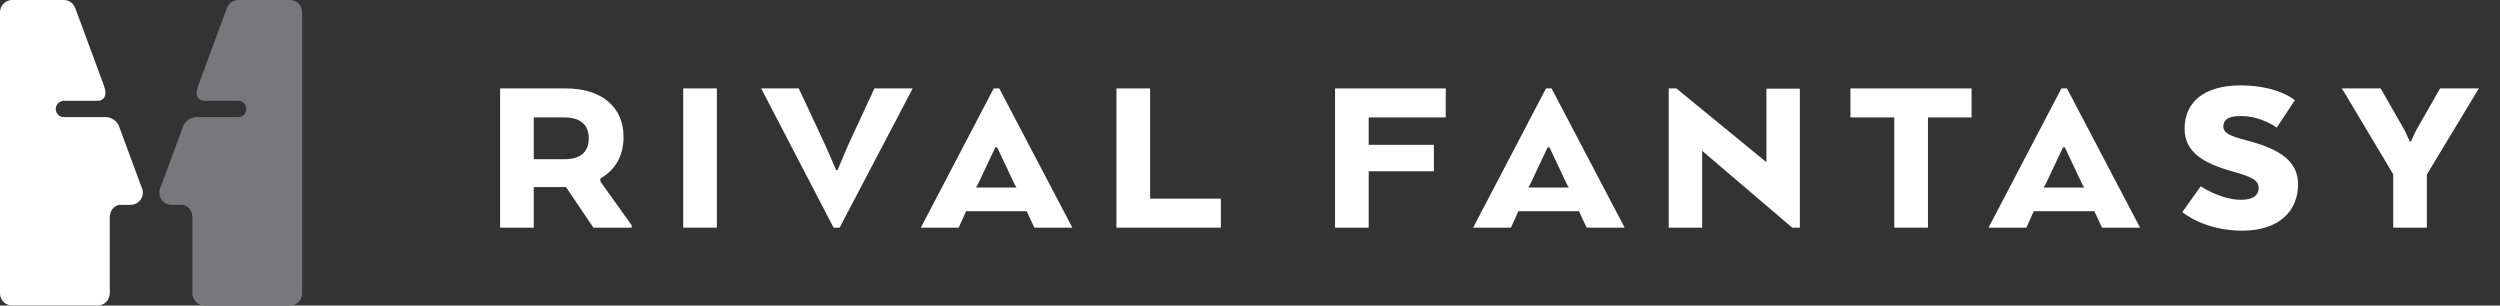 <svg width="180" height="22" viewBox="0 0 180 22" fill="none" xmlns="http://www.w3.org/2000/svg">
<rect x="0" y="0" width="180" height="22" fill="#333333" stroke="none"/>
<path d="M8.54 9.016C8.27 8.481 7.708 8.434 7.686 8.432H4.602C4.277 8.432 4.014 8.17 4.014 7.845C4.014 7.521 4.277 7.258 4.602 7.258H7.071C7.289 7.234 7.789 7.09 7.508 6.246C7.502 6.228 7.502 6.216 7.498 6.201L5.416 0.575C5.289 0.229 4.958 0 4.59 0H0.879C0.394 0 0 0.394 0 0.881V21.119C0 21.605 0.394 22 0.879 22H7.02C7.507 22 7.902 21.606 7.902 21.119V15.576C7.969 14.966 8.375 14.792 8.592 14.749H9.407C9.893 14.749 10.287 14.354 10.287 13.869C10.287 13.718 10.25 13.577 10.183 13.453L8.541 9.016H8.54Z" fill="white"/>
<path d="M13.216 9.016C13.486 8.481 14.046 8.434 14.068 8.432H17.154C17.479 8.432 17.741 8.17 17.741 7.845C17.741 7.521 17.479 7.258 17.154 7.258H14.684C14.467 7.234 13.965 7.09 14.248 6.246C14.253 6.228 14.253 6.216 14.258 6.201L16.34 0.575C16.467 0.229 16.797 0 17.164 0H20.876C21.363 0 21.755 0.394 21.755 0.881V21.119C21.755 21.605 21.363 22 20.876 22H14.735C14.249 22 13.855 21.606 13.855 21.119V15.576C13.787 14.966 13.38 14.792 13.163 14.749H12.349C11.864 14.749 11.469 14.354 11.469 13.869C11.469 13.718 11.507 13.577 11.574 13.453L13.216 9.016Z" fill="#78787C"/>
<path d="M36.008 6.366H40.736C43.276 6.366 44.896 7.67 44.896 9.858C44.896 11.261 44.262 12.263 43.226 12.849V13.066L45.481 16.224V16.391H42.724L40.752 13.467H38.43V16.391H36.007V6.366H36.008ZM40.636 8.454H38.431V11.462H40.653C41.772 11.462 42.391 10.96 42.391 9.958C42.391 8.956 41.756 8.454 40.636 8.454Z" fill="white"/>
<path d="M51.614 16.39H49.191V6.366H51.614V16.39Z" fill="white"/>
<path d="M60.201 12.247H60.302L61.053 10.476L62.958 6.366H65.715L60.452 16.39H60.017L54.804 6.366H57.511L59.432 10.476L60.201 12.247H60.201Z" fill="white"/>
<path d="M71.546 6.366H71.947L77.21 16.39H74.471L73.919 15.204H69.559L69.024 16.39H66.3L71.547 6.366H71.546ZM71.796 10.61H71.662L70.426 13.232L70.276 13.5H73.183L73.033 13.232L71.796 10.61Z" fill="white"/>
<path d="M80.385 16.39V6.366H82.807V14.302H87.903V16.39H80.385Z" fill="white"/>
<path d="M96.124 6.366H104.093V8.454H98.546V10.426H103.241V12.331H98.546V16.391H96.124V6.366Z" fill="white"/>
<path d="M111.311 6.366H111.712L116.976 16.39H114.236L113.684 15.204H109.324L108.789 16.39H106.065L111.312 6.366H111.311ZM111.561 10.61H111.428L110.192 13.232L110.042 13.5H112.949L112.798 13.232L111.562 10.61H111.561Z" fill="white"/>
<path d="M129.589 16.39H129.038L122.555 10.86V16.39H120.149V6.366H120.701L127.183 11.68V6.383H129.589V16.39Z" fill="white"/>
<path d="M133.232 6.366H141.954V8.454H138.813V16.39H136.39V8.454H133.232V6.366Z" fill="white"/>
<path d="M148.419 6.366H148.821L154.084 16.39H151.344L150.793 15.204H146.432L145.897 16.39H143.174L148.42 6.366H148.419ZM148.67 10.61H148.536L147.3 13.232L147.15 13.5H150.057L149.907 13.232L148.67 10.61H148.67Z" fill="white"/>
<path d="M158.444 13.417C158.444 13.417 159.898 14.386 161.368 14.386C162.287 14.386 162.622 14.002 162.622 13.55C162.622 13.033 162.271 12.765 160.751 12.347C158.545 11.729 157.292 10.911 157.292 9.256C157.292 7.435 158.595 6.149 161.318 6.149C164.041 6.149 165.228 7.218 165.228 7.218L163.925 9.19C163.925 9.19 162.839 8.354 161.318 8.354C160.366 8.354 160.082 8.672 160.082 9.089C160.082 9.591 160.55 9.791 161.82 10.125C164.175 10.744 165.462 11.612 165.462 13.283C165.462 15.104 164.193 16.608 161.436 16.608C158.679 16.608 157.126 15.271 157.126 15.271L158.446 13.416L158.444 13.417Z" fill="white"/>
<path d="M175.686 6.366H178.476L174.733 12.565V16.391H172.311V12.548L168.618 6.366H171.408L173.146 9.407L173.497 10.175H173.597L173.948 9.407L175.686 6.366V6.366Z" fill="white"/>
</svg>
